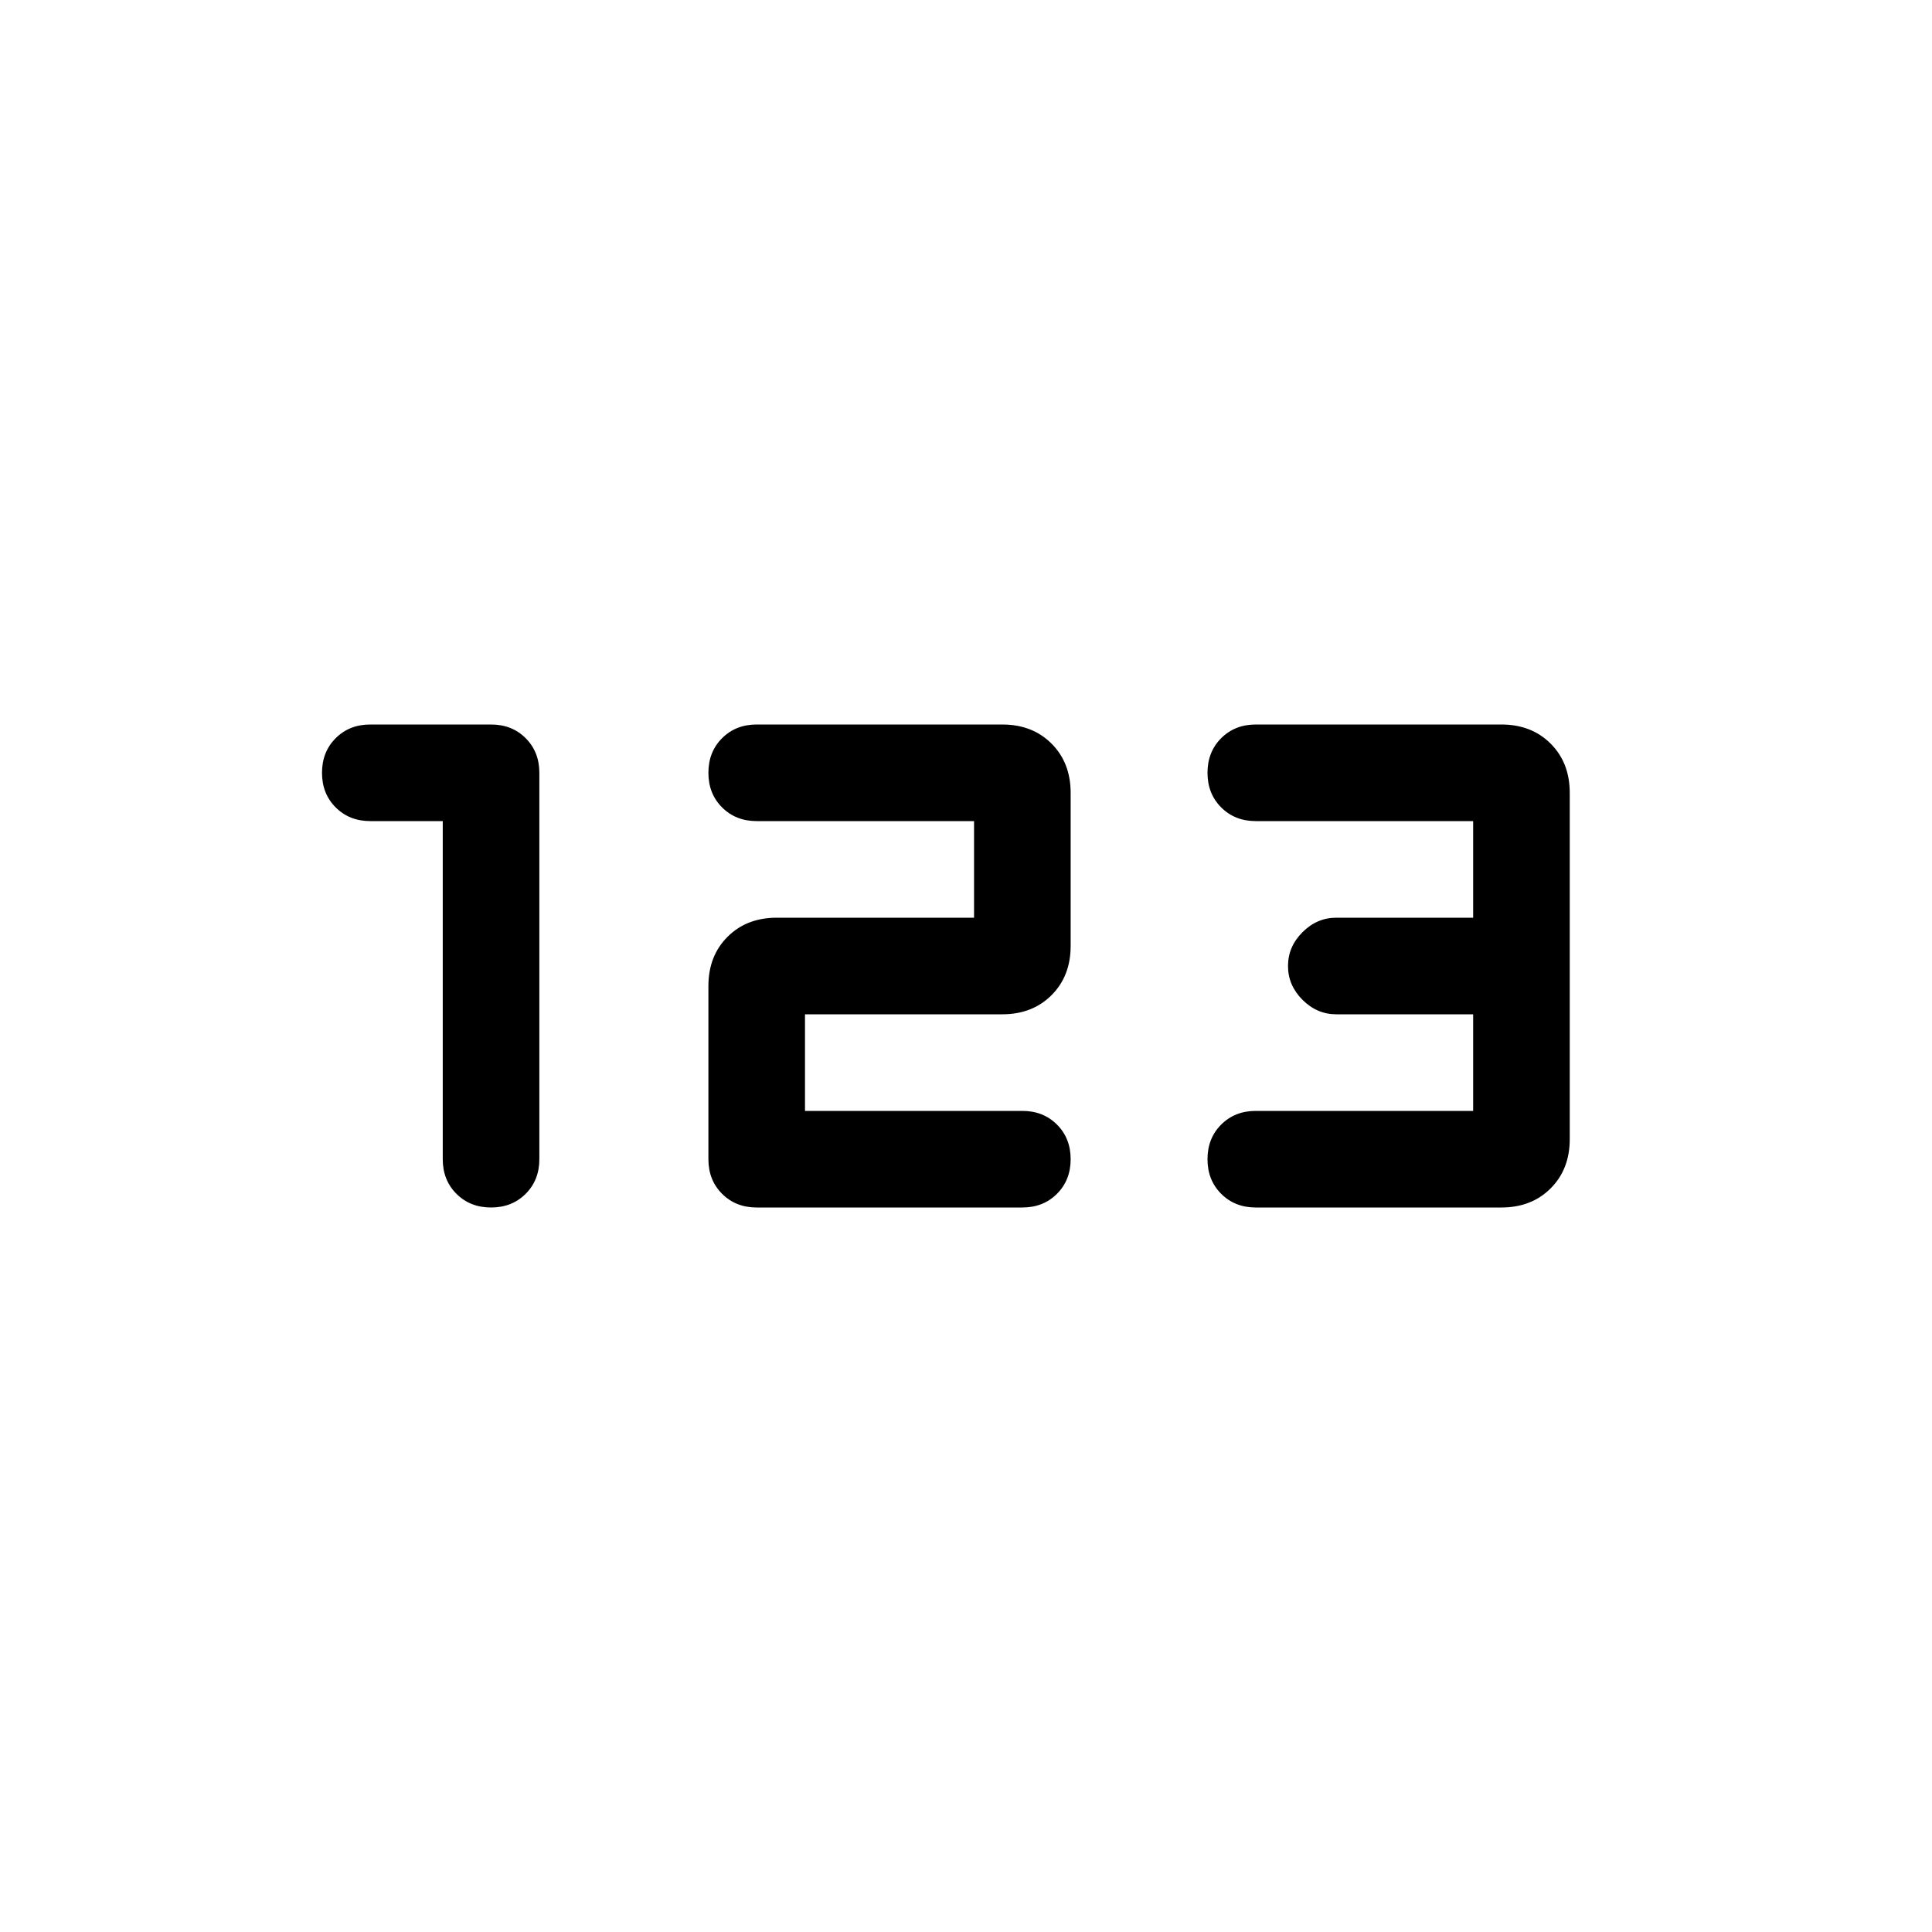 <svg xmlns="http://www.w3.org/2000/svg" width="48" height="48" viewBox="0 -960 960 960"><path d="M220-552h-36q-10.4 0-17.2-6.8-6.8-6.8-6.8-17.2 0-10.4 6.8-17.2 6.8-6.8 17.2-6.8h60q10.4 0 17.2 6.8 6.8 6.8 6.8 17.2v192q0 10.4-6.8 17.2-6.8 6.8-17.2 6.8-10.4 0-17.2-6.8-6.8-6.8-6.8-17.2v-168Zm132 168v-86q0-15 9.5-24.5T386-504h98v-48H376q-10.4 0-17.2-6.8-6.8-6.8-6.8-17.2 0-10.4 6.8-17.2 6.8-6.8 17.2-6.8h122q15 0 24.5 9.5T532-566v76q0 15-9.5 24.5T498-456h-98v48h108q10.4 0 17.2 6.8 6.8 6.8 6.8 17.2 0 10.4-6.8 17.2-6.8 6.8-17.2 6.8H376q-10.4 0-17.2-6.8-6.8-6.8-6.8-17.2Zm394 24H624q-10.4 0-17.2-6.8-6.8-6.8-6.8-17.2 0-10.4 6.8-17.2 6.8-6.8 17.2-6.8h108v-48h-68q-9.6 0-16.8-7.2-7.2-7.2-7.2-16.8 0-9.6 7.2-16.8 7.2-7.2 16.8-7.2h68v-48H624q-10.4 0-17.2-6.8-6.8-6.8-6.8-17.2 0-10.4 6.8-17.2 6.8-6.8 17.2-6.8h122q15 0 24.5 9.5T780-566v172q0 15-9.5 24.5T746-360Z"/></svg>